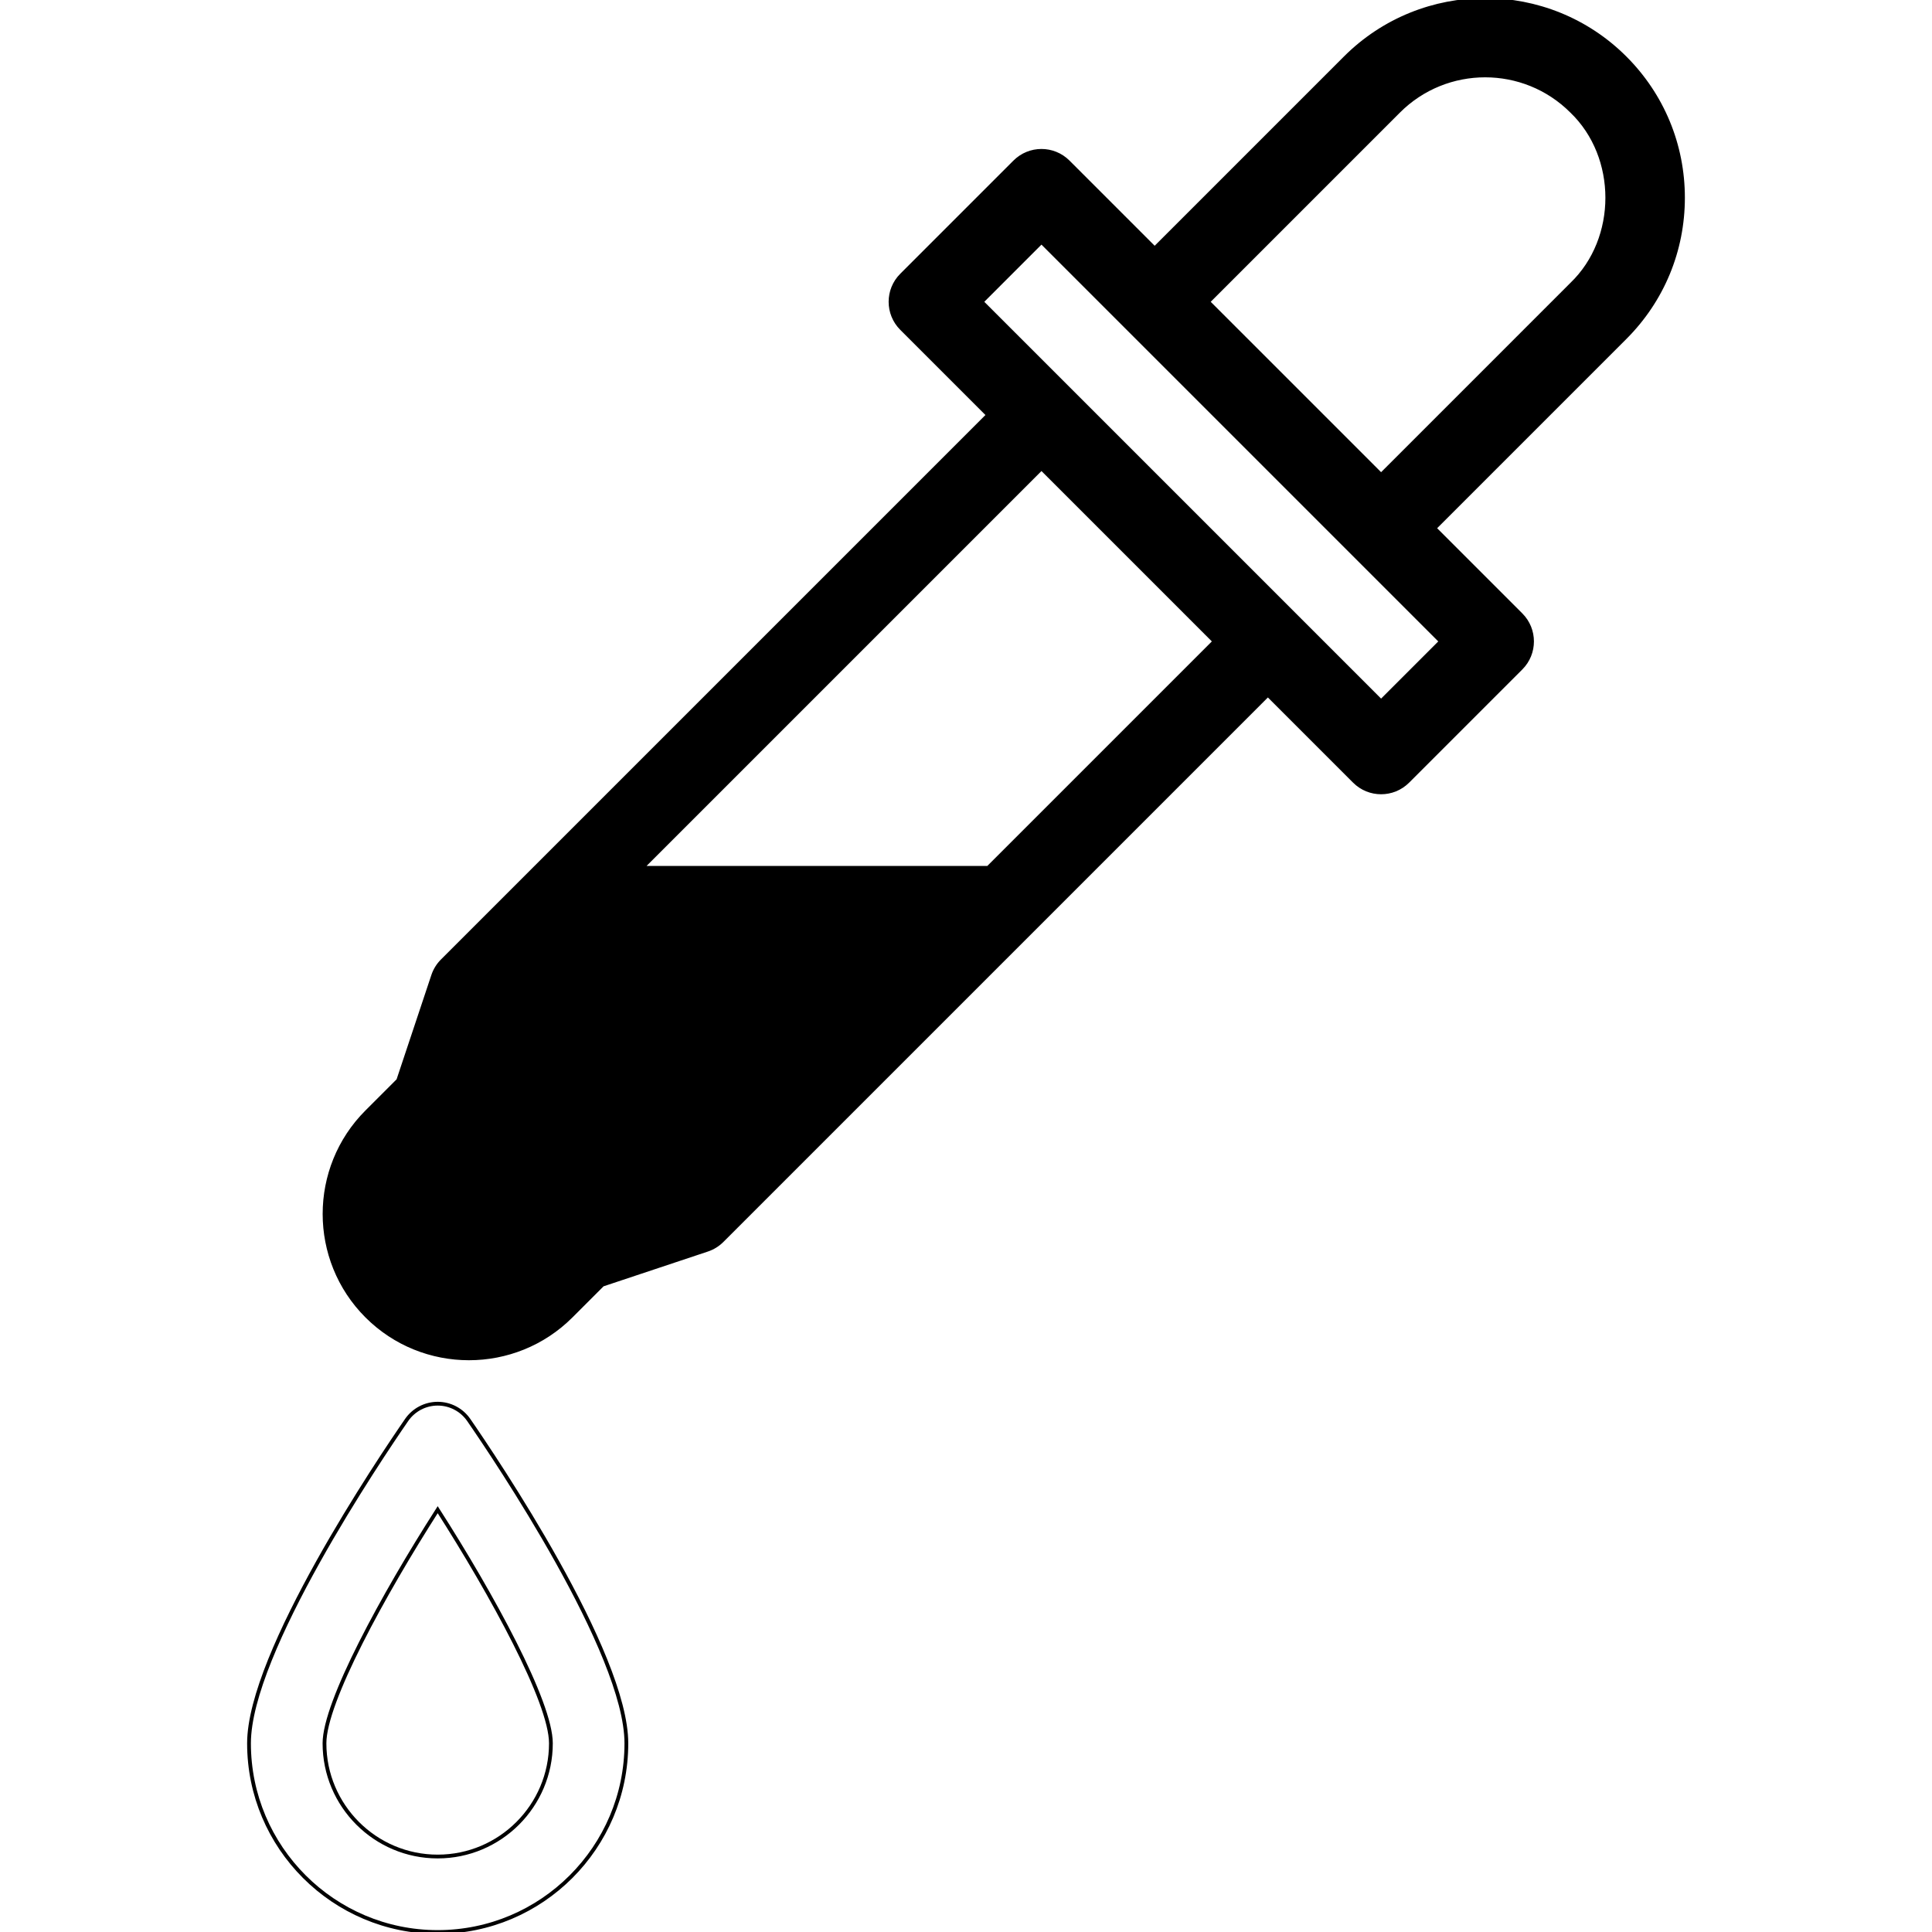 <?xml version="1.0"?>
<svg xmlns="http://www.w3.org/2000/svg" xmlns:xlink="http://www.w3.org/1999/xlink" xmlnssvgjs="http://svgjs.com/svgjs" version="1.1" width="51" height="51" x="0" y="0" viewBox="0 0 511.975 511.975" style="enable-background:new 0 0 512 512" xml:space="preserve" class=""><g><g xmlns="http://www.w3.org/2000/svg"><path d="m445.988 52.402c0-14.003-5.453-27.169-15.355-37.071-20.44-20.439-53.7-20.442-74.143 0l-50.502 50.502-22.929-22.929c-3.906-3.905-10.236-3.905-14.143 0l-30 30c-3.905 3.905-3.905 10.237 0 14.143l22.929 22.929-144.644 144.644c-1.098 1.098-1.925 2.436-2.416 3.909l-9.253 27.76-8.331 8.331c-14.926 14.927-14.927 39.215 0 54.143 14.927 14.927 39.215 14.926 54.142 0l8.331-8.331 27.76-9.253c1.473-.491 2.811-1.318 3.909-2.416l144.645-144.645 22.929 22.929c3.906 3.905 10.237 3.905 14.143 0l30-30c3.905-3.905 3.905-10.237 0-14.143l-22.929-22.929 50.502-50.502c9.902-9.902 15.355-23.067 15.355-37.071zm-184.143 177.573h-91.715l105.858-105.857 45.857 45.857zm104.143-44.142-105.858-105.858 15.857-15.858 105.857 105.858zm50.502-110.502-50.502 50.502-45.858-45.858 50.502-50.502c12.644-12.643 33.216-12.644 45.857 0 12.581 12.07 12.58 33.788.001 45.858z" fill="current" stroke="current" data-original="#000000" style="" class=""/><path d="m115.988 371.975c-3.285 0-6.361 1.614-8.228 4.316-6.976 10.099-41.772 61.69-41.772 85.684 0 27.57 22.43 50 50 50s50-22.43 50-50c0-23.994-34.796-75.585-41.772-85.684-1.867-2.702-4.943-4.316-8.228-4.316zm0 120c-16.542 0-30-13.458-30-30 0-10.922 15.607-39.426 30-61.917 14.393 22.491 30 50.995 30 61.917 0 16.542-13.458 30-30 30z" fill="" stroke="current" data-original="#000000" style="" class=""/></g></g></svg>
